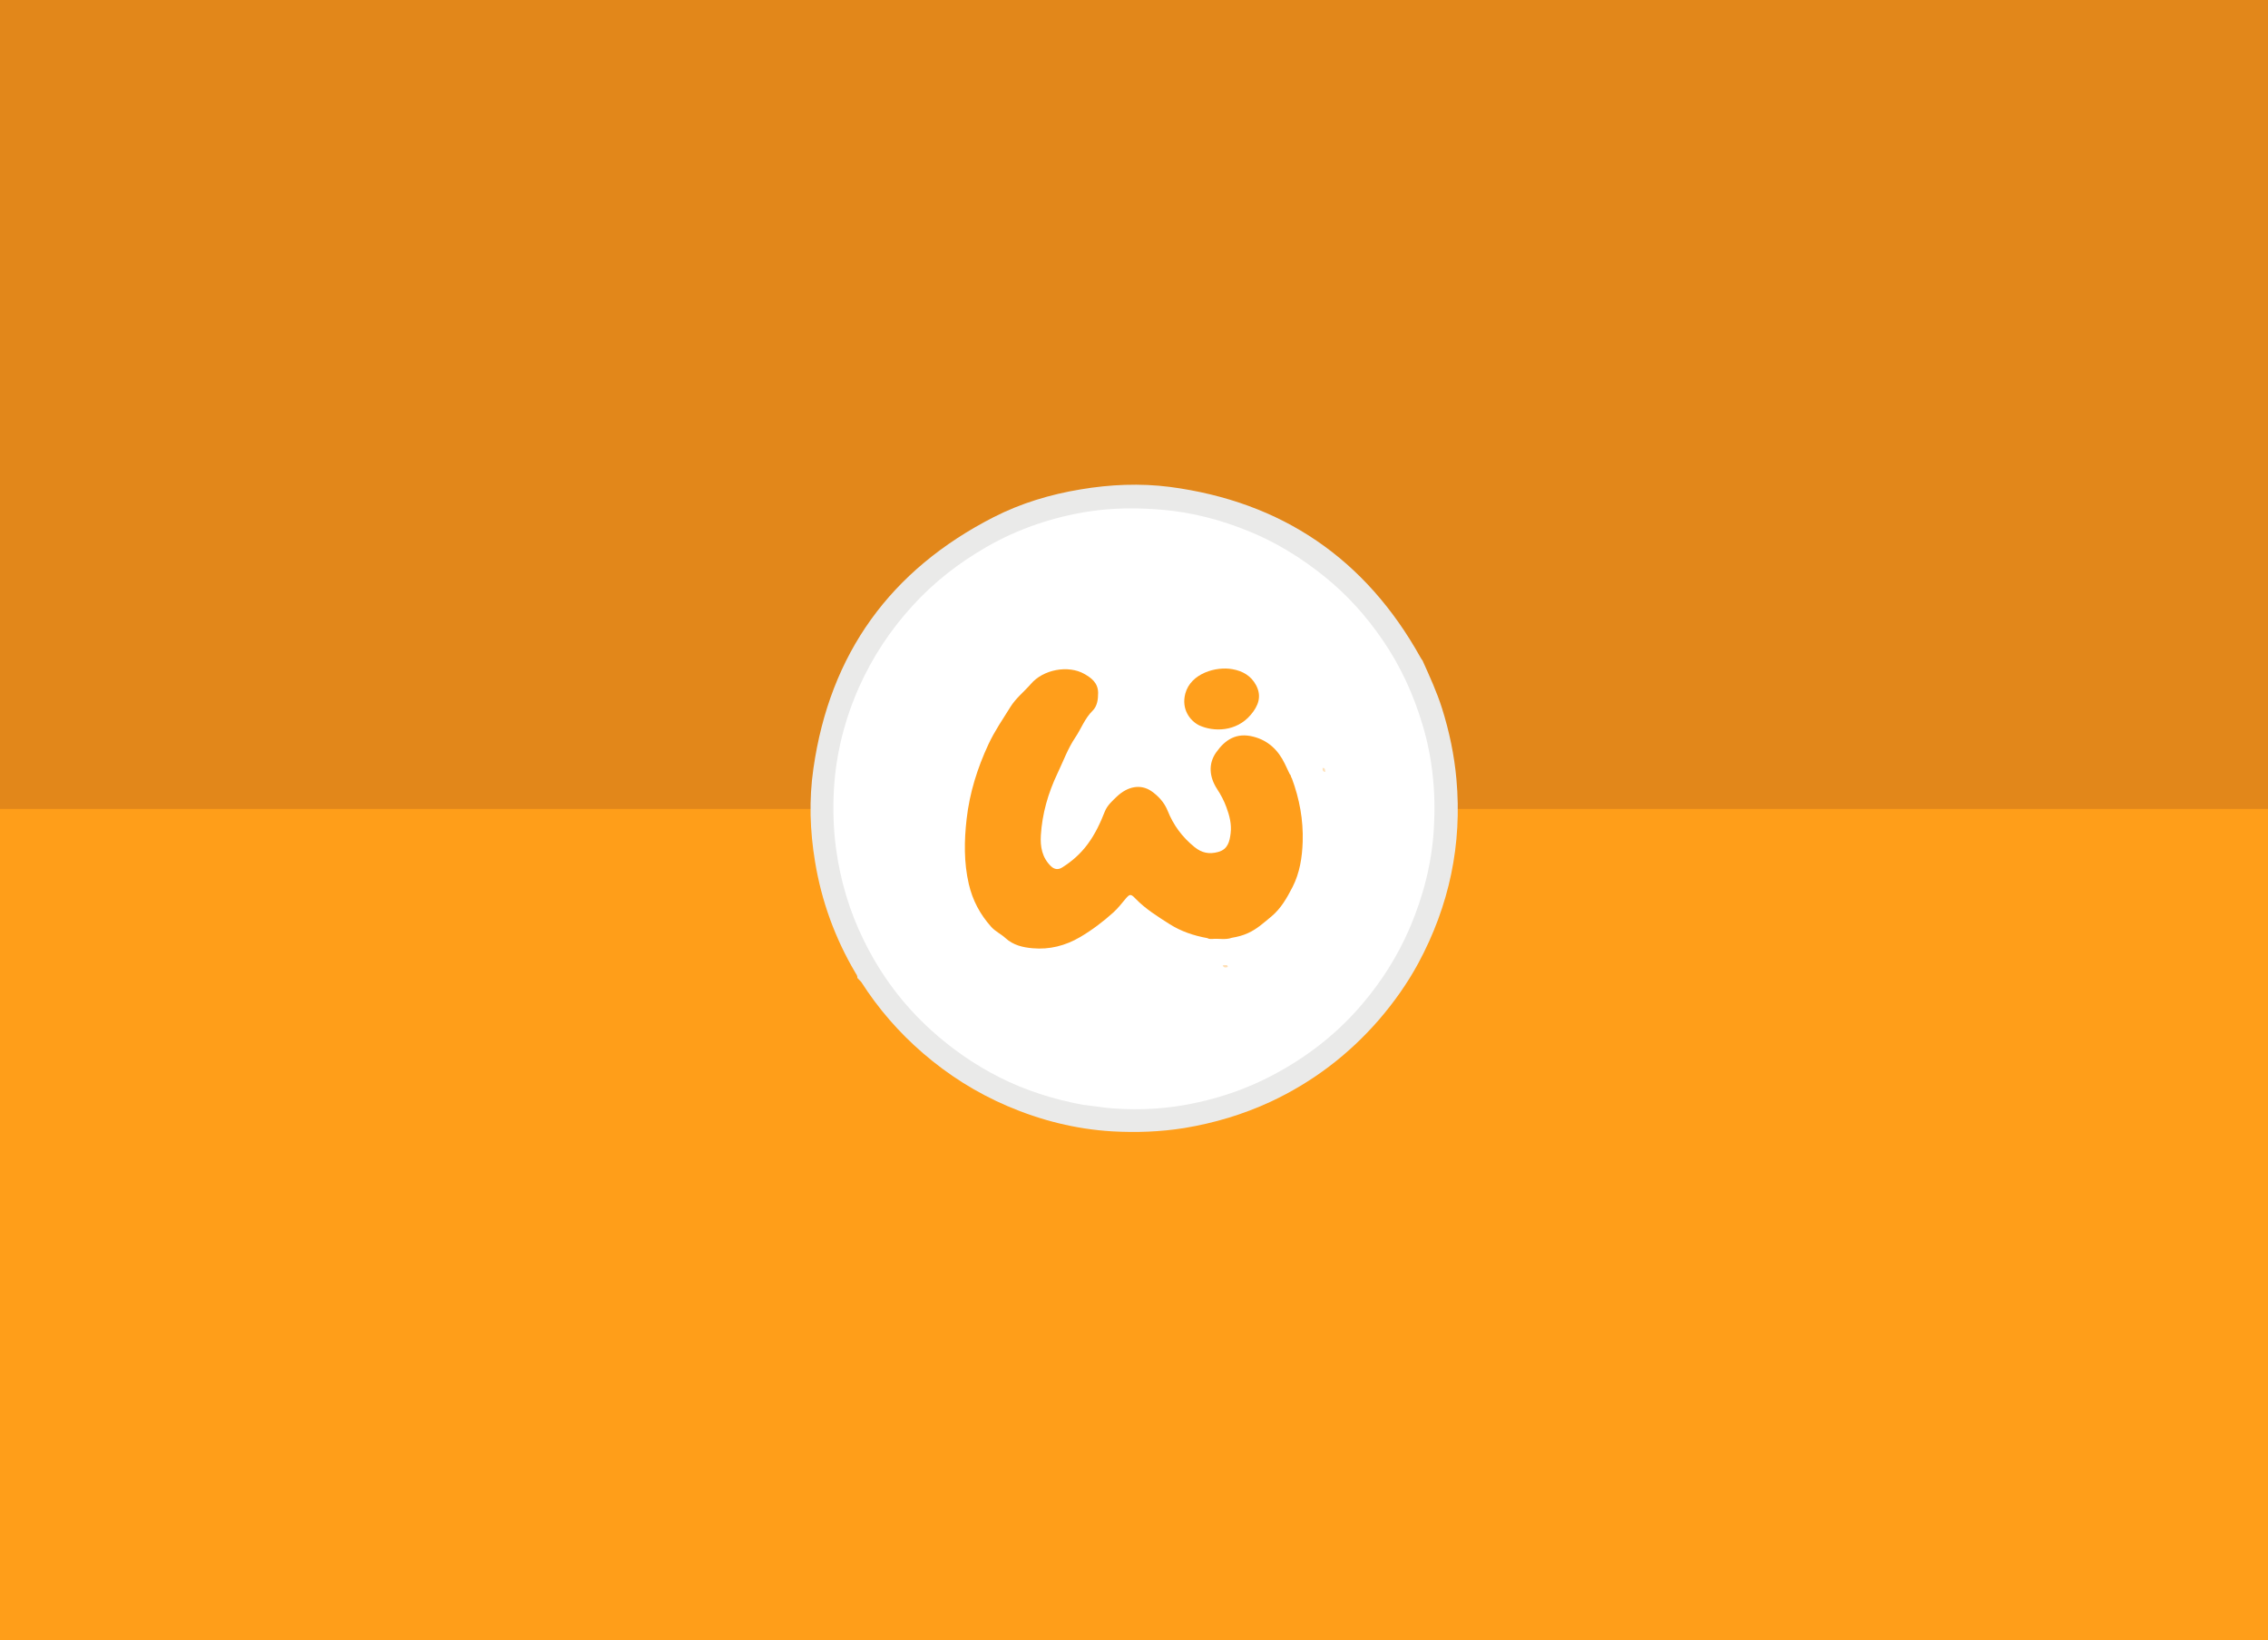 <?xml version="1.0" encoding="utf-8"?>
<!-- Generator: Adobe Illustrator 25.4.1, SVG Export Plug-In . SVG Version: 6.00 Build 0)  -->
<svg version="1.1" id="Layer_1" xmlns="http://www.w3.org/2000/svg" xmlns:xlink="http://www.w3.org/1999/xlink" x="0px" y="0px"
	 viewBox="0 0 1366 988" style="enable-background:new 0 0 1366 988;" xml:space="preserve">
<style type="text/css">
	.st0{fill:#E2871A;}
	.st1{fill:#FF9E19;}
	.st2{fill:#EAEAE9;}
	.st3{fill:#FFFFFF;}
	.st4{fill:#FF9E1B;}
	.st5{fill:#FF9F1C;}
	.st6{fill:#FFE2BA;}
	.st7{fill:#FFDFB4;}
</style>
<rect class="st0" width="1366" height="988"/>
<rect y="487.3" class="st1" width="1366" height="500.7"/>
<path class="st2" d="M516.4,589.1c0.1-1.4-0.7-2.3-1.3-3.3c-12.2-20.7-20.3-43-24.2-66.7c-3.1-18.6-3.7-37.4-1-56.1
	c9.9-69.3,46.4-119.7,108.6-151.5c16.5-8.4,34.1-13.7,52.3-16.7c17.8-3,35.8-3.8,53.8-1.5c67.5,8.9,117.9,43.3,151,102.8
	c0.3,0.6,0.7,1.1,1.2,1.8c4.3,9.6,8.6,18.9,11.7,28.7c4.4,14,7.4,28.2,8.7,42.8c3.5,39.3-4.3,76.1-22.9,110.7
	c-6.6,12.2-14.6,23.5-23.7,34.1c-18.3,21.1-40,37.6-65.2,49.4c-16.6,7.7-34,12.9-52.1,15.9c-14.4,2.3-28.9,2.8-43.4,2
	c-21.9-1.3-43-6.6-63.3-15.3c-18.6-8-35.4-18.6-50.7-31.8c-14.5-12.5-26.9-26.8-37.2-42.9C518,590.7,517.2,590,516.4,589.1z"/>
<path class="st3" d="M652.2,665.5c-17.7-3.3-34.5-8.6-50.3-16.6c-14.8-7.5-28.4-16.9-40.8-28.1c-17.2-15.5-30.8-33.8-40.9-54.5
	c-8.6-17.5-14.1-36-16.7-55.4c-1.6-12.1-1.9-24.1-1.2-36.1c1.3-21.1,6.5-41.5,15.1-60.9c8.1-18.1,18.8-34.3,32.2-49
	c13-14.3,28-25.9,44.7-35.5c19.2-11,39.8-17.9,61.5-21.3c14.4-2.2,28.8-2.3,43.4-1.1c18.5,1.5,36.1,6.1,53.2,13.1
	c16.7,6.8,31.7,16.2,45.7,27.5c13.6,11,25.1,23.9,34.9,38.3c10.6,15.5,18.3,32.4,23.7,50.4c6.2,20.5,8.2,41.6,6.9,62.8
	c-1.2,20.9-6.4,41-14.7,60.3c-7.2,16.6-16.8,31.8-28.5,45.5c-13.9,16.4-30.5,29.7-49.2,40.2c-19.1,10.8-39.6,17.7-61.2,21.1
	c-14.2,2.2-28.6,2.5-43,1.2C662.2,666.8,657.4,666.1,652.2,665.5z"/>
<g>
	<path class="st4" d="M778.1,468.9c4.6,12.4,6.9,25,6.5,38.1c-0.3,9.5-1.8,18.9-6.1,27.3c-3.3,6.4-6.9,12.9-12.8,17.8
		c-4.5,3.7-8.7,7.6-14.1,10c-3,1.4-6.2,2.2-9.7,2.8c-3.9,1.4-7.8,0.3-11.8,0.7c-1.1,0-1.9,0.1-2.9-0.5c-8.3-1.5-15.9-4.1-22.7-8.4
		c-7.2-4.6-14.5-9.1-20.5-15.3c-3-3.1-3.5-3.1-6.4,0.4c-2.2,2.7-4.4,5.4-7,7.8c-6.2,5.6-12.8,10.6-20.1,14.9
		c-8.9,5.2-18.4,7.6-28.5,6.7c-5.9-0.5-11.7-1.8-16.5-6.2c-2.6-2.4-6-3.9-8.5-6.7c-6.7-7.5-11.2-15.9-13.5-25.8
		c-3-13-2.8-26.1-1.3-39.2c1.8-15.8,6.5-30.7,13.2-45.1c3.7-7.9,8.6-15,13.2-22.4c3.3-5.3,8.2-9.1,12.2-13.7
		c7.5-8.9,22.6-11.6,32.2-6.2c4.4,2.5,8.3,5.4,8.4,11.4c0,4-0.5,8-3.3,10.8c-4.8,4.7-6.9,10.9-10.5,16.2
		c-4.5,6.7-7.2,14.3-10.7,21.6c-5.6,11.8-9.2,24.2-10,37.3c-0.4,6.8,0.7,13.3,6,18.5c2.3,2.3,4.8,2.2,6.9,0.8
		c5.9-3.7,11-8.2,15.3-14c4.5-6.1,7.6-12.7,10.3-19.6c1.5-3.8,4.5-6.4,7.3-9.1c6.6-6.2,14.3-7.6,20.7-3.3c4.2,2.9,7.8,6.8,9.8,11.7
		c3.5,8.8,8.8,16,16.2,22c4.4,3.6,8.9,4.5,14.3,3c5.9-1.6,6.9-6.4,7.5-11.2c0.7-5.5-0.7-10.8-2.6-15.9c-1.4-3.8-3.3-7.4-5.6-10.9
		c-4.6-7.1-5.4-15.1-0.5-22c5.3-7.5,12.1-12.2,22.6-9.4c8.8,2.3,14.8,8.1,18.7,16.2c1,2,1.9,4,3,6.3
		C777.7,467.1,777.4,468.1,778.1,468.9z"/>
	<path class="st5" d="M713.9,417.8c3.3-12.3,18.7-16.5,28.4-14.7c6.2,1.1,11.2,4,14.2,9.6c3.6,6.7,1.4,12.5-3.2,17.9
		c-8.6,10.2-22.3,10.4-31.1,6.3C716.8,434.2,711.4,427.3,713.9,417.8z"/>
</g>
<path class="st6" d="M798.2,465c-1.2-0.1-1.8-0.9-1.6-2.4C798.1,462.5,798.1,463.6,798.2,465z"/>
<path class="st7" d="M739,581.4c0.4,0.3,0.4,0.6,0.5,1.1c-1.1,0.3-2.3,0.7-3.1-0.9C737.1,581.3,737.9,581.3,739,581.4z"/>
</svg>
